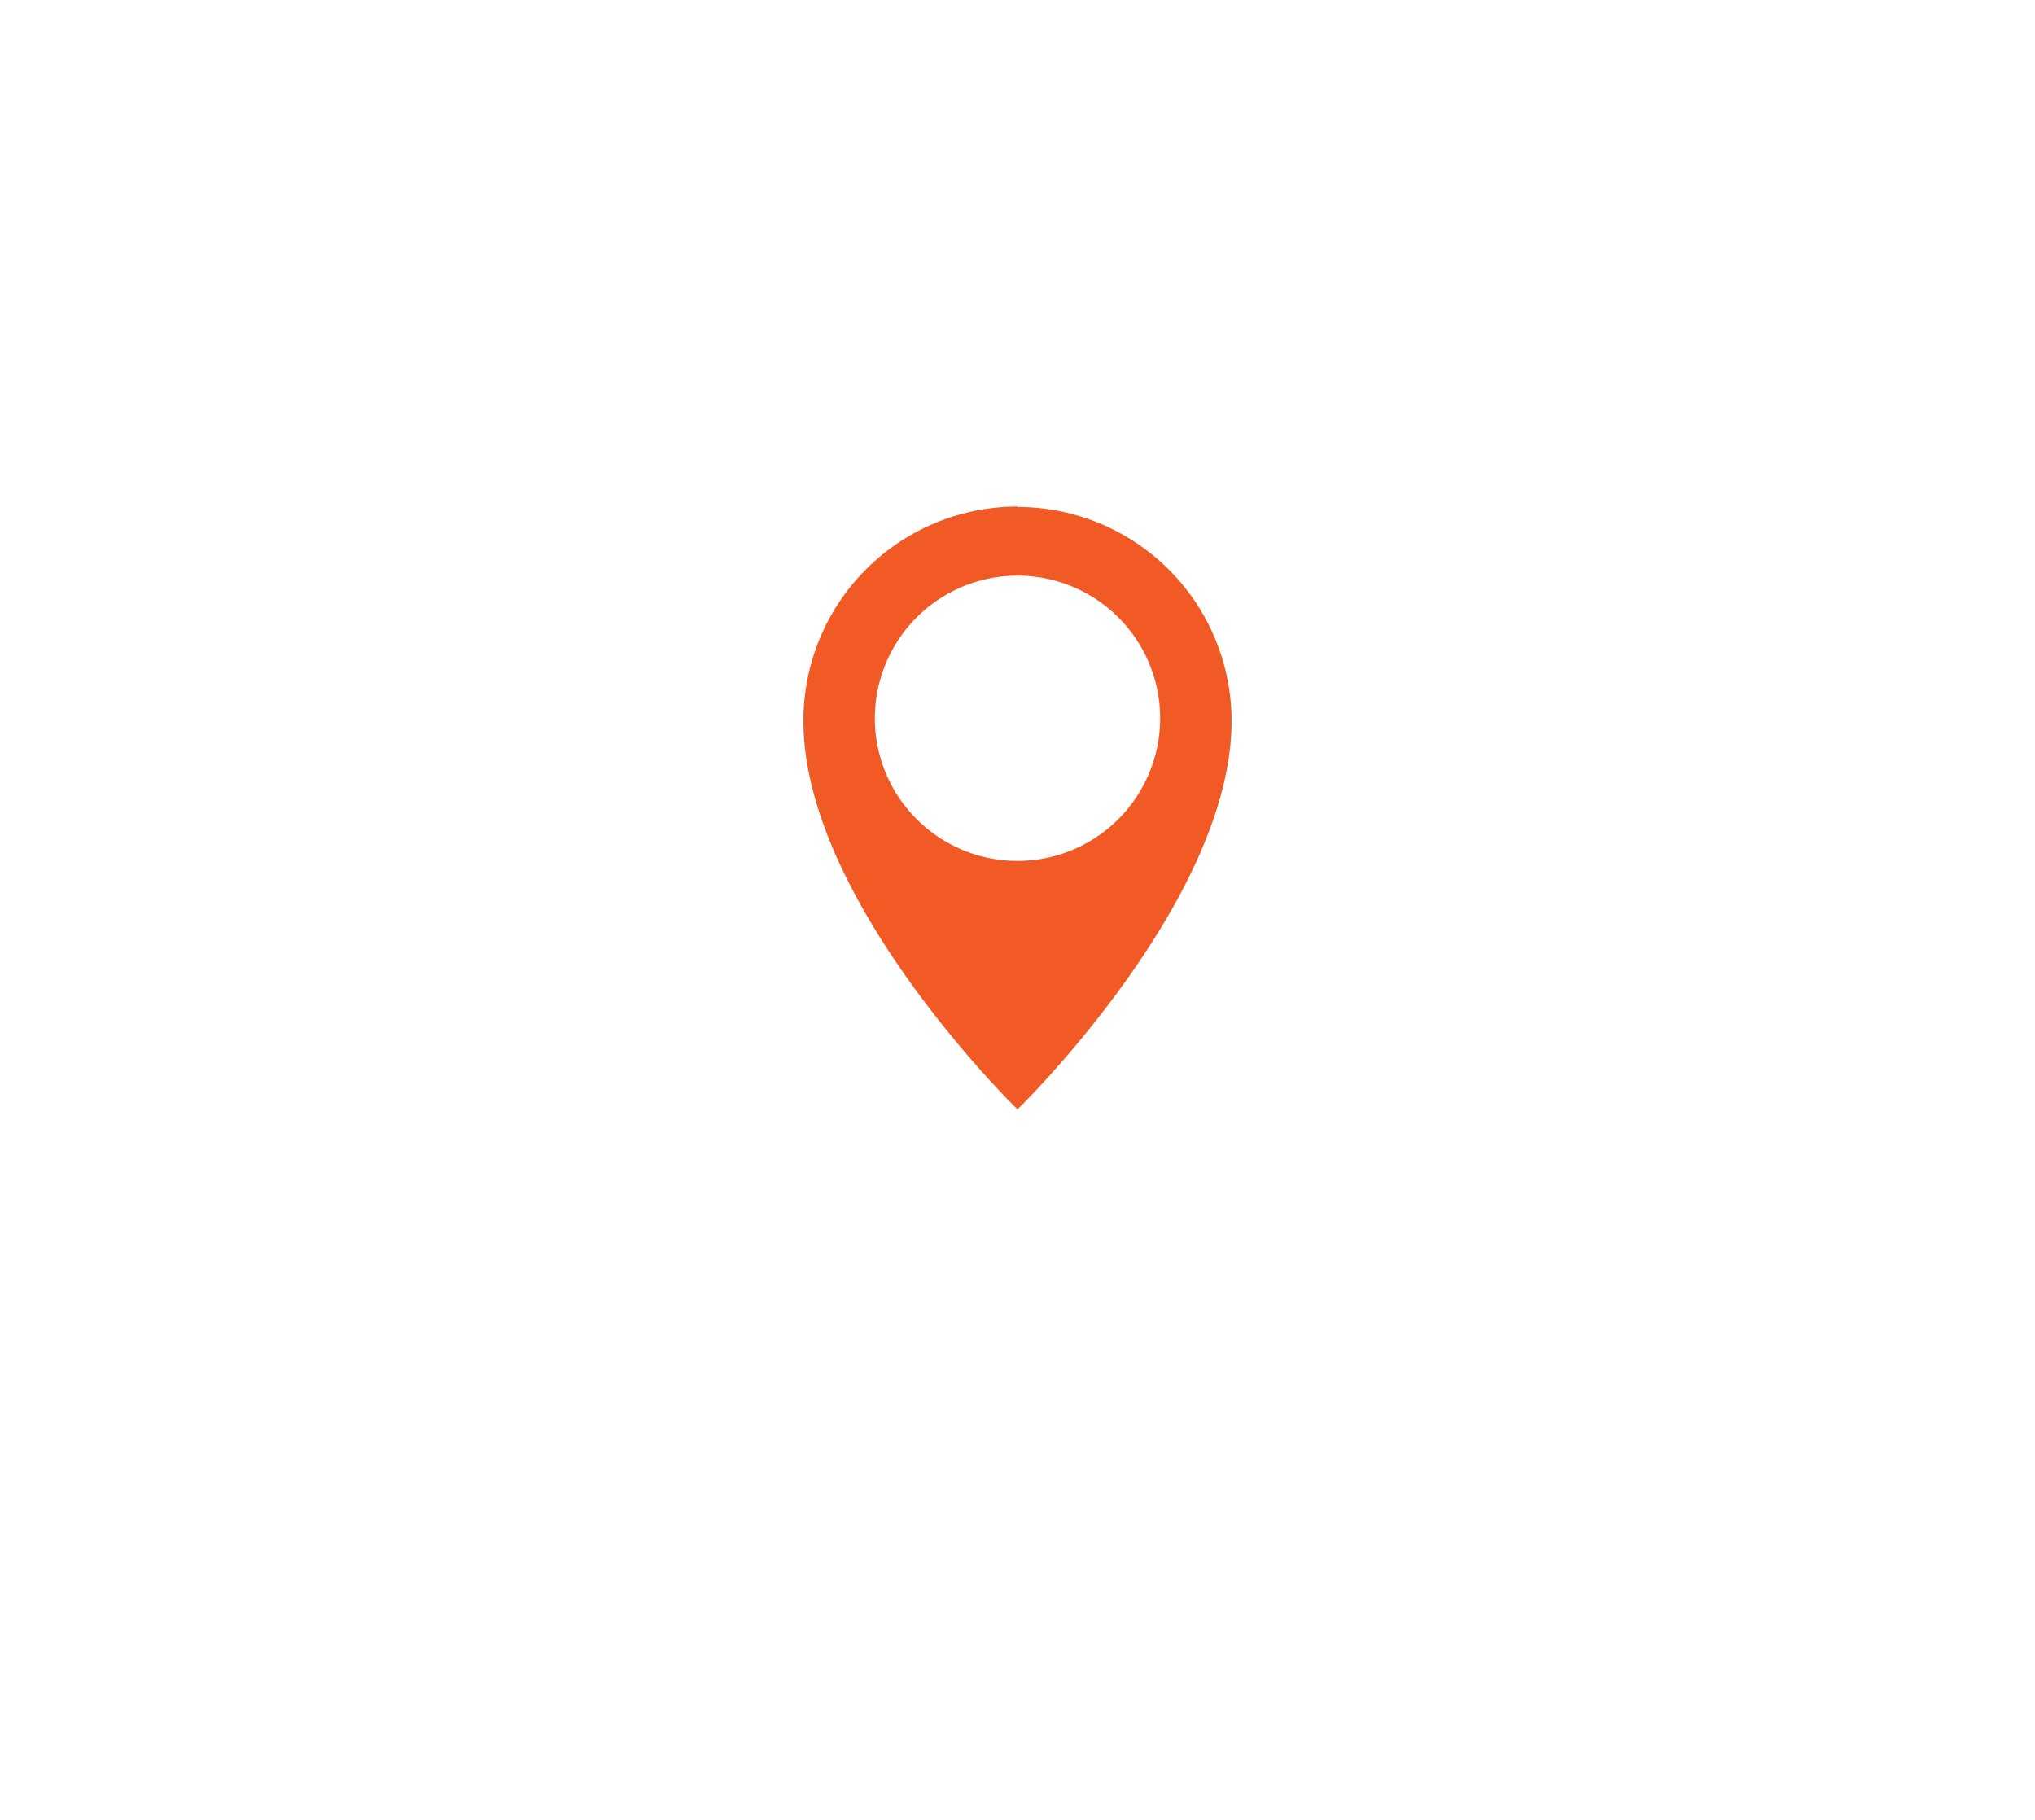 <svg id="Calque_1" data-name="Calque 1" xmlns="http://www.w3.org/2000/svg" viewBox="0 0 104 93"><defs><style>.cls-1{fill:#f15a24;}</style></defs><path class="cls-1" d="M52,44a7.29,7.29,0,1,1,7.29-7.29A7.29,7.29,0,0,1,52,44Zm0-18.11A10.94,10.94,0,0,0,41.06,36.85C41.06,46.05,52,56.7,52,56.7S62.94,46.05,62.94,36.85A10.94,10.94,0,0,0,52,25.91Z"/></svg>